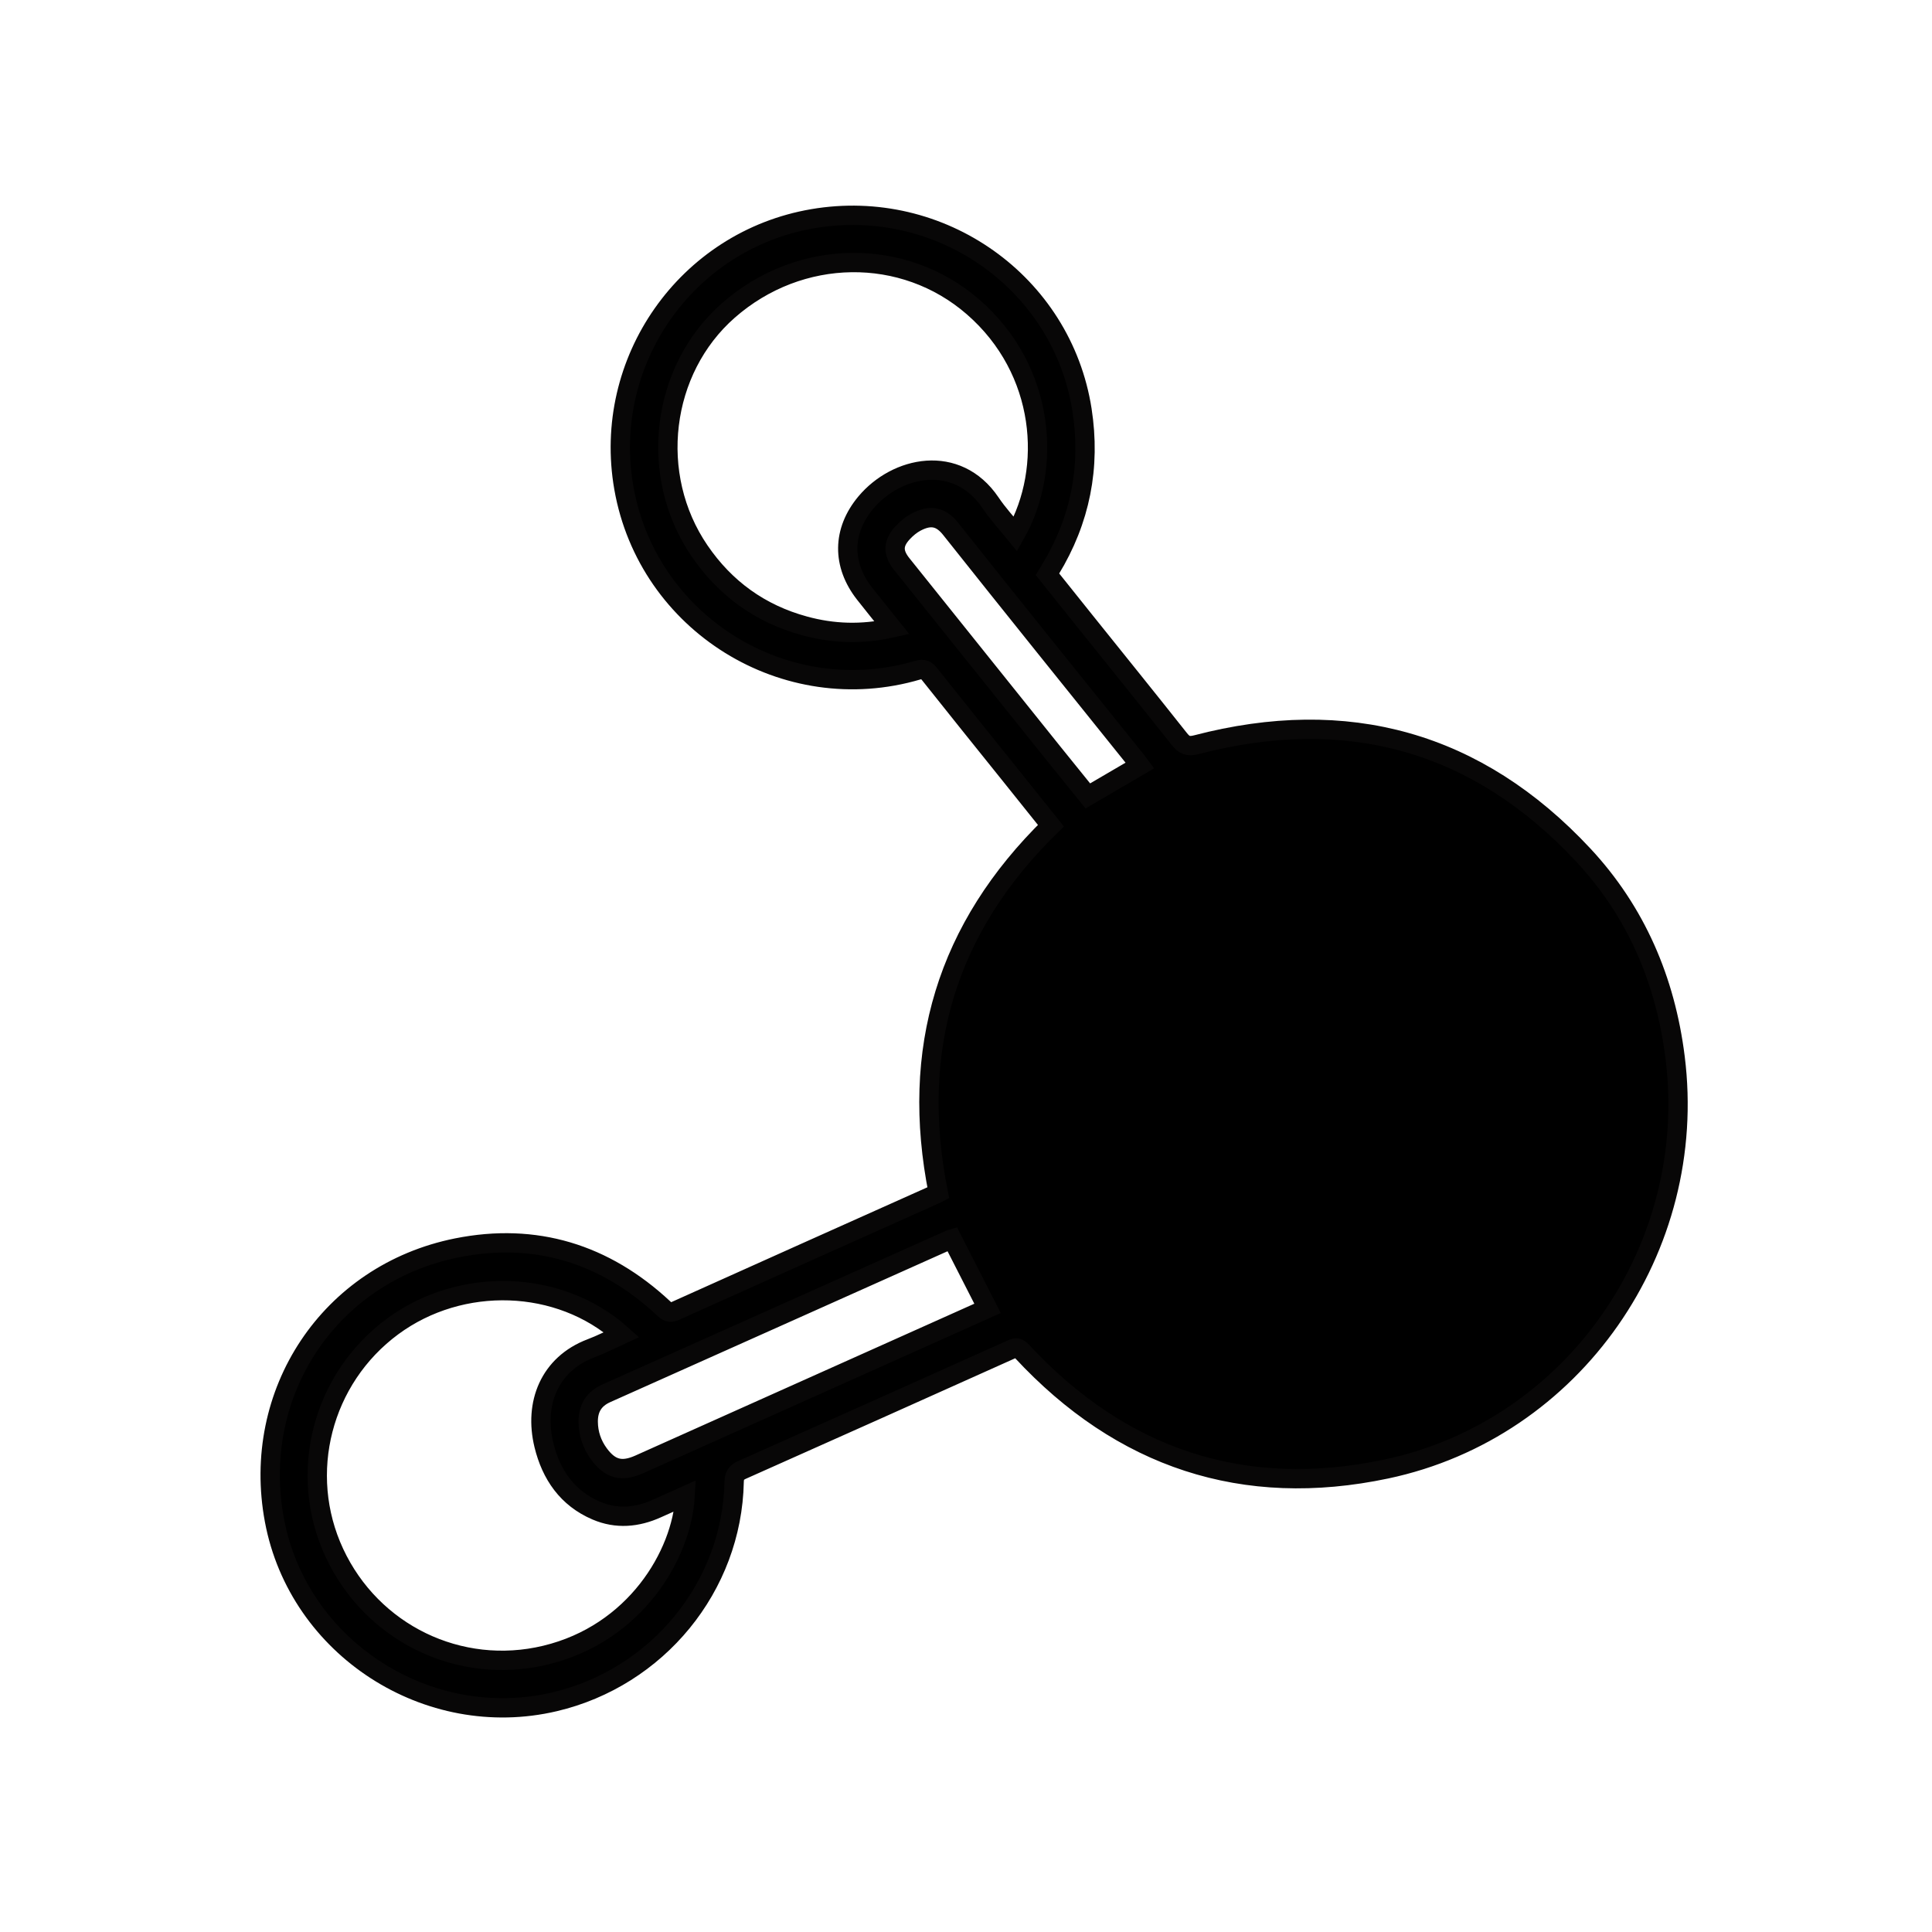<svg xmlns="http://www.w3.org/2000/svg" xmlns:xlink="http://www.w3.org/1999/xlink" version="1.1" x="0px" y="0px" viewBox="0 0 100 100" enable-background="new 0 0 100 100" xml:space="preserve"><g><g><g><path fill-rule="evenodd" clip-rule="evenodd" stroke="#080707" stroke-miterlimit="10" d="M48.565,61.74     c-1.481-7.412,0.429-13.725,5.83-19.002c-0.716-0.895-1.441-1.802-2.169-2.709c-1.372-1.71-2.75-3.418-4.114-5.138     c-0.17-0.214-0.307-0.293-0.6-0.206c-6.854,2.029-13.988-2.396-15.222-9.432c-1.149-6.555,3.24-12.812,9.773-13.932     c6.628-1.137,12.917,3.318,13.943,9.902c0.457,2.942-0.085,5.705-1.643,8.258c-0.041,0.068-0.083,0.139-0.146,0.244     c0.65,0.812,1.308,1.637,1.966,2.457c1.619,2.018,3.244,4.03,4.851,6.059c0.257,0.327,0.452,0.419,0.895,0.304     c7.791-2.035,14.522-0.188,20.022,5.713c2.729,2.926,4.252,6.48,4.752,10.466c1.246,9.892-5.242,19.261-14.953,21.313     c-7.388,1.561-13.713-0.548-18.858-6.097c-0.172-0.186-0.287-0.212-0.513-0.109c-4.658,2.092-9.318,4.18-13.984,6.257     c-0.297,0.133-0.389,0.31-0.395,0.608c-0.108,5.439-3.971,10.137-9.296,11.389c-6.56,1.54-13.259-2.782-14.499-9.393     c-1.237-6.6,2.843-12.779,9.443-14.102c4.062-0.814,7.661,0.293,10.702,3.133c0.186,0.174,0.321,0.259,0.588,0.138     c4.471-2.013,8.948-4.016,13.425-6.021C48.438,61.81,48.507,61.77,48.565,61.74z M52.561,27.641     c1.914-3.37,1.576-8.473-2.192-11.751c-3.6-3.13-8.975-3.062-12.665,0.176c-3.504,3.076-4.169,8.532-1.497,12.444     c1.333,1.952,3.145,3.26,5.43,3.883c1.476,0.405,2.967,0.458,4.532,0.106c-0.503-0.628-0.964-1.192-1.414-1.767     c-1.183-1.509-1.168-3.247,0.057-4.714c1.584-1.896,4.713-2.57,6.456,0.004C51.649,26.592,52.12,27.098,52.561,27.641z      M32.17,69.078c-3.209-2.871-8.295-3.037-11.844-0.424c-3.666,2.701-4.933,7.616-3.018,11.723     c1.935,4.154,6.471,6.365,10.925,5.293c4.616-1.109,7.057-5.162,7.229-8.243c-0.495,0.224-0.976,0.435-1.453,0.65     c-1.034,0.469-2.098,0.562-3.148,0.111c-1.499-0.641-2.334-1.861-2.708-3.392c-0.525-2.149,0.285-4.19,2.43-5.005     C31.111,69.594,31.616,69.331,32.17,69.078z M49.28,64.125c-0.032,0.009-0.072,0.019-0.108,0.035     c-5.93,2.652-11.858,5.309-17.79,7.958c-0.65,0.291-0.941,0.786-0.936,1.471c0.004,0.612,0.194,1.174,0.556,1.667     c0.584,0.793,1.181,0.944,2.084,0.542c5.585-2.5,11.169-5,16.752-7.504c0.439-0.195,0.878-0.394,1.277-0.573     C50.495,66.506,49.895,65.328,49.28,64.125z M59.001,39.621c-0.059-0.079-0.109-0.152-0.166-0.225     c-3.213-4-6.435-7.996-9.625-12.016c-0.483-0.608-1.015-0.774-1.803-0.352c-0.246,0.131-0.473,0.32-0.665,0.524     c-0.531,0.559-0.543,1.052-0.059,1.655c2.605,3.254,5.216,6.506,7.823,9.761c0.602,0.746,1.204,1.491,1.8,2.229     C57.217,40.665,58.1,40.148,59.001,39.621z" fill="#000000"></path></g></g></g></svg>